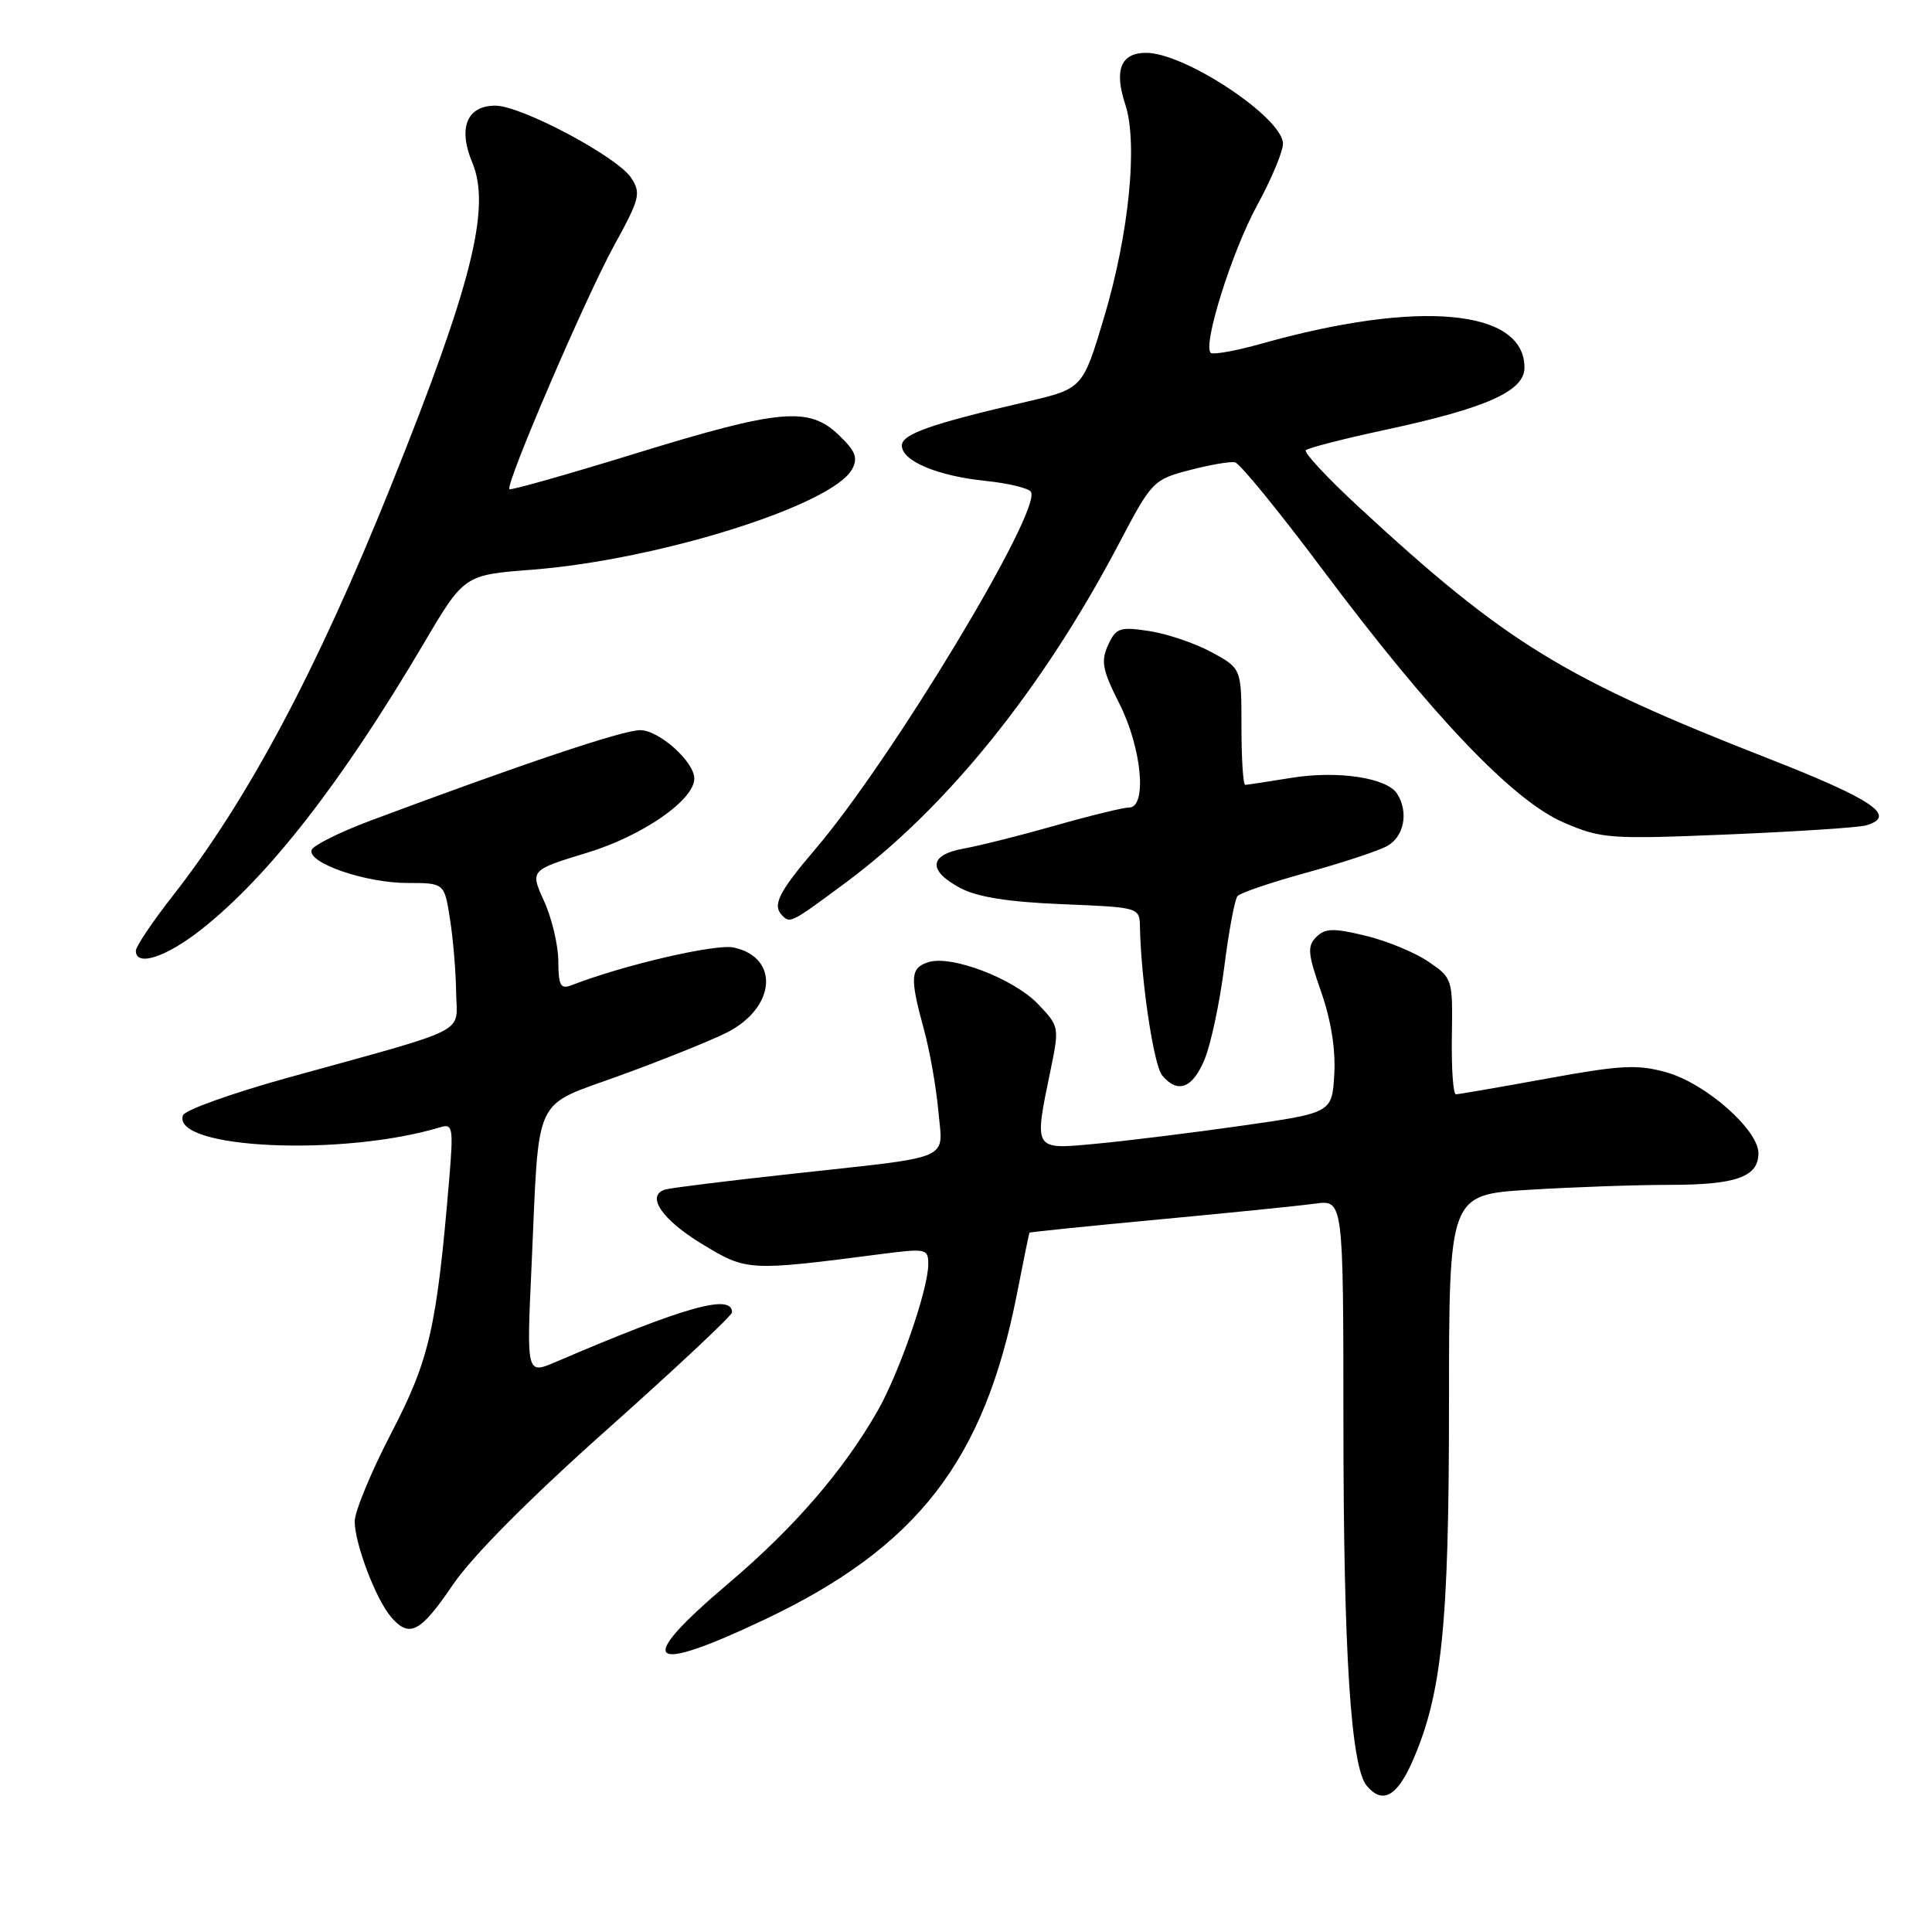 <?xml version="1.0" encoding="UTF-8" standalone="no"?>
<!DOCTYPE svg PUBLIC "-//W3C//DTD SVG 1.1//EN" "http://www.w3.org/Graphics/SVG/1.1/DTD/svg11.dtd" >
<svg xmlns="http://www.w3.org/2000/svg" xmlns:xlink="http://www.w3.org/1999/xlink" version="1.1" viewBox="0 0 256 256">
 <g >
 <path fill="currentColor"
d=" M 187.11 233.49 C 191.06 224.55 192.00 215.45 192.00 186.06 C 192.00 158.30 192.00 158.30 202.66 157.65 C 208.52 157.29 216.87 157.00 221.22 157.00 C 230.04 157.00 233.00 155.95 233.00 152.81 C 233.00 149.70 226.00 143.54 220.81 142.09 C 216.98 141.01 214.76 141.13 204.96 142.92 C 198.70 144.06 193.28 145.00 192.92 145.00 C 192.55 145.00 192.31 141.54 192.38 137.31 C 192.50 129.71 192.47 129.60 189.25 127.41 C 187.46 126.19 183.71 124.65 180.91 123.98 C 176.67 122.96 175.58 122.99 174.41 124.16 C 173.20 125.37 173.29 126.39 175.05 131.40 C 176.36 135.13 176.99 139.06 176.80 142.34 C 176.50 147.46 176.50 147.46 164.50 149.17 C 157.90 150.11 149.24 151.18 145.25 151.55 C 136.88 152.34 136.99 152.52 139.20 141.82 C 140.38 136.09 140.36 135.99 137.54 133.04 C 134.31 129.67 126.07 126.52 123.02 127.49 C 120.62 128.25 120.54 129.51 122.41 136.35 C 123.19 139.18 124.05 144.05 124.33 147.16 C 124.93 153.91 126.68 153.15 105.00 155.53 C 96.47 156.46 88.90 157.40 88.18 157.61 C 85.52 158.38 87.66 161.58 93.01 164.83 C 98.96 168.44 99.13 168.45 116.75 166.17 C 122.73 165.40 123.00 165.46 123.00 167.52 C 123.00 170.82 119.14 181.97 116.26 187.00 C 111.69 194.96 105.20 202.45 96.50 209.83 C 84.00 220.42 85.61 222.04 101.27 214.62 C 121.53 205.02 130.40 193.59 134.74 171.50 C 135.60 167.10 136.35 163.43 136.41 163.34 C 136.46 163.25 144.15 162.47 153.50 161.59 C 162.85 160.72 172.19 159.77 174.25 159.49 C 178.00 158.98 178.00 158.98 178.01 188.74 C 178.02 218.89 178.99 234.08 181.09 236.61 C 183.15 239.09 185.07 238.09 187.11 233.49 Z  M 60.00 210.00 C 62.57 206.21 70.17 198.56 80.54 189.33 C 89.59 181.26 97.00 174.32 97.00 173.89 C 97.00 171.37 90.79 173.12 73.63 180.47 C 69.77 182.12 69.77 182.12 70.43 167.81 C 71.49 144.51 70.42 146.80 82.32 142.45 C 87.92 140.41 94.21 137.88 96.29 136.83 C 102.79 133.55 103.35 126.89 97.23 125.55 C 94.85 125.03 82.68 127.85 75.75 130.54 C 74.27 131.11 74.00 130.62 73.98 127.36 C 73.97 125.24 73.12 121.65 72.09 119.40 C 70.23 115.30 70.23 115.30 77.87 112.97 C 85.16 110.74 92.00 106.00 92.00 103.16 C 92.00 100.93 87.32 96.75 84.83 96.75 C 82.52 96.75 69.37 101.16 49.08 108.74 C 45.00 110.27 41.49 112.02 41.29 112.63 C 40.72 114.34 48.44 117.00 53.96 117.00 C 58.88 117.00 58.88 117.00 59.62 121.75 C 60.04 124.36 60.40 128.72 60.44 131.44 C 60.51 137.13 62.76 135.99 38.08 142.82 C 30.69 144.87 24.47 147.10 24.24 147.79 C 22.75 152.24 45.39 153.29 58.32 149.37 C 60.00 148.86 60.09 149.38 59.53 156.16 C 57.87 175.94 56.92 180.12 51.86 189.86 C 49.19 195.00 47.00 200.28 47.00 201.59 C 47.00 204.53 49.80 211.91 51.81 214.25 C 54.24 217.09 55.70 216.34 60.00 210.00 Z  M 159.61 140.39 C 160.44 138.40 161.61 132.89 162.22 128.14 C 162.82 123.39 163.61 119.16 163.98 118.73 C 164.34 118.31 168.44 116.92 173.09 115.64 C 177.74 114.36 182.55 112.78 183.77 112.12 C 186.04 110.91 186.69 107.63 185.13 105.18 C 183.78 103.05 177.23 102.07 171.11 103.07 C 168.03 103.57 165.28 103.99 165.00 104.00 C 164.72 104.00 164.50 100.53 164.50 96.28 C 164.50 88.56 164.50 88.56 160.50 86.40 C 158.30 85.21 154.58 83.96 152.24 83.61 C 148.36 83.03 147.87 83.20 146.82 85.49 C 145.85 87.62 146.08 88.81 148.34 93.27 C 151.29 99.11 152.03 107.00 149.61 107.00 C 148.85 107.00 144.46 108.07 139.86 109.38 C 135.26 110.69 129.81 112.06 127.75 112.43 C 123.08 113.25 122.88 115.35 127.25 117.67 C 129.51 118.87 133.63 119.52 140.75 119.81 C 151.00 120.23 151.00 120.23 151.05 122.86 C 151.20 129.96 152.87 141.14 153.99 142.49 C 156.04 144.96 158.01 144.23 159.61 140.39 Z  M 26.70 123.14 C 35.61 116.10 45.31 103.63 56.10 85.34 C 61.50 76.18 61.50 76.18 70.50 75.49 C 87.27 74.19 110.36 66.93 112.92 62.15 C 113.71 60.67 113.35 59.75 111.15 57.65 C 107.19 53.85 103.37 54.19 84.27 60.07 C 75.22 62.86 67.67 65.00 67.50 64.82 C 66.93 64.23 77.62 39.35 81.38 32.52 C 84.78 26.33 84.97 25.60 83.63 23.56 C 81.80 20.77 69.07 14.00 65.64 14.00 C 61.86 14.00 60.66 16.95 62.58 21.54 C 65.09 27.54 62.51 37.77 51.76 64.50 C 41.96 88.87 32.83 106.01 22.87 118.73 C 20.19 122.15 18.00 125.42 18.00 125.98 C 18.00 128.15 22.03 126.83 26.70 123.14 Z  M 112.09 116.93 C 125.47 107.01 138.15 91.28 148.26 72.04 C 152.61 63.77 152.82 63.55 157.60 62.30 C 160.30 61.59 163.02 61.12 163.65 61.26 C 164.28 61.39 169.51 67.80 175.27 75.50 C 189.72 94.81 200.48 106.10 207.18 108.98 C 212.20 111.14 213.22 111.22 228.97 110.57 C 238.06 110.19 246.29 109.65 247.25 109.37 C 251.45 108.15 248.25 105.96 234.25 100.48 C 207.14 89.87 199.54 85.20 180.00 67.14 C 175.88 63.33 172.74 59.96 173.03 59.66 C 173.33 59.35 178.05 58.14 183.53 56.96 C 196.97 54.08 202.00 51.83 202.00 48.71 C 202.00 40.96 188.00 39.68 167.22 45.52 C 163.77 46.49 160.71 47.04 160.42 46.75 C 159.35 45.68 163.24 33.32 166.57 27.22 C 168.46 23.76 170.00 20.08 170.00 19.05 C 170.00 15.62 157.03 7.00 151.87 7.00 C 148.52 7.00 147.60 9.26 149.10 13.82 C 150.80 18.94 149.61 30.94 146.31 42.00 C 143.47 51.50 143.47 51.50 135.99 53.24 C 123.34 56.17 119.50 57.52 119.50 59.04 C 119.50 61.08 124.19 63.06 130.58 63.72 C 133.59 64.03 136.30 64.68 136.60 65.17 C 138.10 67.59 118.18 100.61 108.08 112.46 C 103.14 118.25 102.29 119.96 103.67 121.33 C 104.71 122.37 104.85 122.30 112.09 116.93 Z "/>
</g>
</svg>